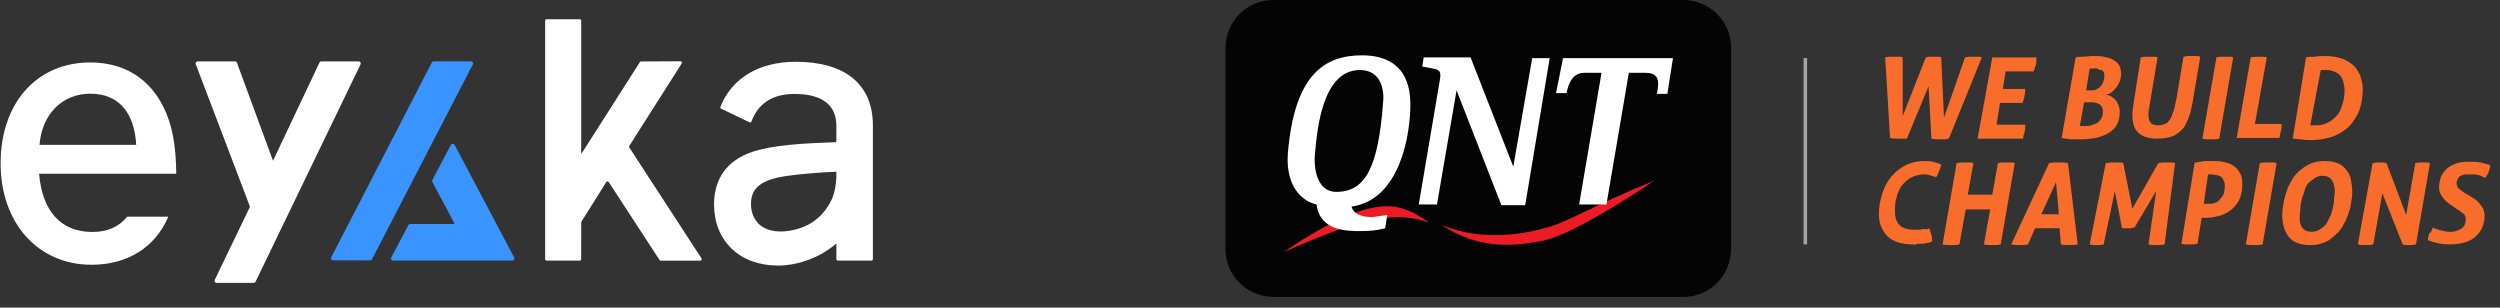 <svg width="317" height="39" viewBox="0 0 317 39" fill="none" xmlns="http://www.w3.org/2000/svg">
<rect x="0" y="0" width="317" height="39" fill="#333333" stroke="none"/>
<g clip-path="url(#clip0_518_3298)">
<path fill-rule="evenodd" clip-rule="evenodd" d="M57.176 18.361L54.823 22.814C54.782 22.892 54.782 22.986 54.823 23.064L57.593 28.27C57.624 28.328 57.582 28.4 57.516 28.4L52.017 28.404C51.92 28.404 51.831 28.457 51.785 28.544L49.608 32.648C49.514 32.824 49.641 33.038 49.839 33.038H64.965C65.164 33.038 65.29 32.825 65.197 32.648L57.639 18.361C57.541 18.174 57.275 18.174 57.176 18.361Z" fill="#3994FF"/>
<path fill-rule="evenodd" clip-rule="evenodd" d="M54.757 7.923L42.001 32.626C41.91 32.802 42.036 33.013 42.233 33.013L46.936 33.015C47.034 33.016 47.124 32.961 47.169 32.873L59.958 8.164C60.049 7.987 59.922 7.776 59.725 7.776L54.989 7.781C54.892 7.781 54.802 7.836 54.757 7.923Z" fill="#3994FF"/>
<path fill-rule="evenodd" clip-rule="evenodd" d="M73.696 19.391C73.696 19.437 73.754 19.455 73.779 19.416L81.135 7.878C81.169 7.825 81.226 7.794 81.287 7.794L86.283 7.768C86.427 7.768 86.515 7.931 86.436 8.055L79.796 18.498C79.757 18.56 79.757 18.64 79.797 18.701L88.946 32.761C89.026 32.884 88.942 33.049 88.797 33.049C87.719 33.049 84.388 33.051 83.781 33.052C83.72 33.052 83.665 33.021 83.631 32.97L77.183 23.079C77.11 22.968 76.949 22.97 76.879 23.082L73.725 28.104C73.715 28.138 73.705 28.17 73.696 28.204L73.694 32.858C73.693 32.96 73.612 33.043 73.512 33.043H69.306C69.206 33.043 69.125 32.96 69.125 32.858V31.892L69.126 2.625C69.126 2.523 69.207 2.439 69.308 2.439H73.513C73.614 2.439 73.695 2.523 73.695 2.625L73.696 19.391Z" fill="white"/>
<path fill-rule="evenodd" clip-rule="evenodd" d="M105.261 25.695C105.231 25.748 105.2 25.8 105.169 25.851L105.026 26.087L105.032 26.088C104.165 27.486 102.506 29.095 99.415 29.339C97.823 29.439 96.875 28.957 96.363 28.538C95.618 27.882 95.224 26.959 95.224 25.87C95.224 23.772 96.592 22.733 99.947 22.284C101.986 22.006 104.447 21.83 105.988 21.777C106.022 21.776 106.05 21.804 106.05 21.839L106.05 22.523C106.015 23.255 105.886 24.329 105.467 25.28C105.403 25.416 105.336 25.555 105.261 25.695ZM100.889 7.834C96.254 7.834 92.789 9.91 91.351 13.539C91.315 13.631 91.356 13.736 91.444 13.779L95.035 15.51C95.132 15.557 95.245 15.507 95.283 15.405C96.145 13.087 97.983 11.912 100.751 11.912C104.218 11.912 106.05 13.303 106.05 15.935V17.965C106.05 17.999 106.023 18.026 105.99 18.028C101.765 18.177 98.057 18.381 95.426 19.246C92.231 20.302 90.543 22.609 90.543 25.917C90.543 30.556 93.797 33.672 98.641 33.672C98.687 33.672 98.732 33.671 98.777 33.669L98.855 33.666L98.856 33.667C98.895 33.667 102.662 33.739 105.959 30.951C105.999 30.918 106.058 30.945 106.058 30.998L106.053 32.858C106.052 32.961 106.134 33.045 106.235 33.045H110.501C110.602 33.045 110.684 32.962 110.684 32.858V15.935C110.684 10.711 107.206 7.834 100.889 7.834Z" fill="white"/>
<path fill-rule="evenodd" clip-rule="evenodd" d="M45.478 7.783L40.743 7.788C40.645 7.788 40.555 7.843 40.51 7.931L34.62 20.386L30.034 7.931C29.988 7.843 29.899 7.788 29.801 7.788L25.066 7.783C24.869 7.783 24.741 7.995 24.833 8.171L31.699 26.215L27.235 35.477C27.144 35.653 27.271 35.864 27.468 35.865L32.171 35.867C32.269 35.867 32.358 35.812 32.404 35.724L45.711 8.171C45.803 7.995 45.675 7.783 45.478 7.783Z" fill="white"/>
<path fill-rule="evenodd" clip-rule="evenodd" d="M11.46 11.88C14.973 11.88 17.032 14.182 17.273 18.367H5.009C5.317 14.479 7.892 11.88 11.46 11.88ZM16.14 27.47H21.343C19.705 31.348 16.17 33.572 11.609 33.572C4.82 33.572 0.078 28.287 0.078 20.721C0.078 13.064 4.652 7.919 11.46 7.919C16.267 7.919 19.797 10.503 21.4 15.194C22.017 17.055 22.3 19.049 22.349 21.862L22.352 22.029H4.96C5.348 26.793 7.739 29.412 11.708 29.412C13.625 29.412 15.076 28.77 16.14 27.47Z" fill="white"/>
</g>
<g clip-path="url(#clip1_518_3298)">
<path d="M213.376 0H161.431C158.056 0 155.393 2.753 155.393 6.127V31.611C155.393 34.985 158.145 37.649 161.519 37.649H213.465C216.839 37.649 219.503 34.897 219.503 31.522V6.038C219.503 2.664 216.75 0 213.376 0Z" fill="#050404"/>
<path d="M181.233 28.237C178.658 26.461 176.793 25.662 173.508 26.461C169.068 27.527 162.764 31.966 162.764 31.966C162.764 31.966 169.512 28.947 171.998 28.415C173.952 28.059 177.06 26.727 181.233 28.237Z" fill="#ED1C24"/>
<path d="M182.742 28.503C187.715 31.789 192.243 31.167 195.529 30.546C199.791 29.746 209.736 22.909 209.736 22.909C201.3 26.372 198.548 28.326 195.795 28.947C193.842 29.48 188.159 30.812 182.742 28.503Z" fill="#ED1C24"/>
<path d="M178.835 13.23C178.835 8.613 176.171 7.015 172.708 7.015C167.913 7.015 164.095 9.501 163.296 19.535C163.03 23.531 164.983 25.484 166.937 25.928C167.381 29.302 170.755 29.302 172.619 29.302C173.596 29.302 174.662 29.213 175.639 28.947L175.905 27.26C175.283 27.349 174.662 27.438 174.04 27.526C171.82 27.526 171.465 26.55 171.376 26.195C177.592 25.306 178.835 16.96 178.835 13.23ZM169.423 24.33C167.114 24.33 166.493 21.577 166.759 19.268C167.025 16.516 167.647 8.879 172.442 8.879C175.195 8.879 175.55 11.543 175.372 13.053C174.751 21.222 173.152 24.33 169.423 24.33Z" fill="white"/>
<path d="M191.886 21.133L186.469 7.281H180.52L180.342 8.436C180.342 8.436 180.875 8.524 181.763 8.702C182.651 8.88 182.74 9.146 182.562 10.211C182.385 11.277 179.898 25.928 179.898 25.928H182.207L184.693 11.455L190.376 26.017H193.395L196.503 7.37H194.283L191.886 21.133Z" fill="white"/>
<path d="M198.191 7.37L197.303 11.81H198.635C199.167 9.057 200.588 9.235 201.299 9.235H203.074L200.233 25.928H203.696L206.537 9.235H208.669C210.533 9.235 210.356 10.567 210.089 11.899H211.421L212.132 7.37H198.191Z" fill="white"/>
<path d="M239.039 7.281C239.394 7.192 239.749 7.192 240.193 7.192H240.726C240.904 7.192 241.081 7.192 241.259 7.281V14.74L244.189 7.281C244.367 7.281 244.544 7.192 244.722 7.192H245.699C245.876 7.192 245.965 7.192 246.143 7.281L246.498 14.918L249.162 7.281C249.339 7.281 249.517 7.192 249.695 7.192H250.76C250.938 7.192 251.115 7.192 251.293 7.281L247.119 17.581C246.942 17.581 246.764 17.67 246.587 17.67H246.054C245.699 17.67 245.344 17.67 244.9 17.581L244.544 10.922L241.792 17.581H240.549C240.282 17.581 239.927 17.581 239.661 17.493L239.039 7.281Z" fill="#F96D2C"/>
<path d="M252.624 7.281H258.219V7.459C258.219 7.725 258.219 7.991 258.13 8.258C258.041 8.524 257.952 8.791 257.863 9.057H254.312L253.956 11.277H256.798C256.798 11.81 256.709 12.431 256.443 13.053H253.601L253.157 15.805H256.798V15.983C256.798 16.249 256.798 16.516 256.709 16.782C256.62 17.049 256.531 17.315 256.531 17.581H250.76L252.624 7.281Z" fill="#F96D2C"/>
<path d="M263.192 7.281C263.458 7.192 263.813 7.192 264.169 7.192C264.524 7.192 264.879 7.104 265.323 7.104C265.856 7.104 266.3 7.104 266.744 7.192C267.188 7.281 267.543 7.37 267.898 7.547C268.253 7.725 268.52 7.991 268.697 8.258C268.875 8.524 268.964 8.968 268.964 9.412C268.964 9.767 268.875 10.034 268.786 10.3C268.697 10.566 268.52 10.833 268.342 11.099C268.164 11.366 267.898 11.543 267.72 11.721C267.454 11.899 267.277 11.987 267.01 11.987C267.543 12.076 267.987 12.342 268.342 12.786C268.608 13.23 268.786 13.674 268.786 14.118C268.786 14.74 268.697 15.273 268.431 15.806C268.164 16.25 267.809 16.605 267.365 16.871C266.921 17.137 266.389 17.315 265.767 17.493C265.145 17.581 264.524 17.67 263.813 17.67H262.748C262.393 17.67 261.949 17.581 261.416 17.493L263.192 7.281ZM263.725 15.983H264.435C264.701 15.983 264.879 15.983 265.145 15.894C265.412 15.806 265.678 15.717 265.856 15.628C266.122 15.45 266.3 15.273 266.389 15.095C266.566 14.829 266.655 14.562 266.655 14.118C266.655 13.674 266.477 13.408 266.211 13.23C265.945 13.053 265.589 12.964 265.057 12.964H264.257L263.725 15.983ZM265.145 11.454C265.323 11.454 265.589 11.454 265.767 11.366C265.945 11.277 266.122 11.188 266.3 11.011C266.477 10.833 266.566 10.655 266.655 10.478C266.744 10.211 266.833 10.034 266.833 9.679C266.833 9.501 266.833 9.323 266.744 9.146C266.655 8.968 266.566 8.879 266.389 8.879C266.211 8.879 266.122 8.791 265.945 8.702C265.767 8.613 265.589 8.702 265.501 8.702H264.968L264.524 11.454H265.145Z" fill="#F96D2C"/>
<path d="M271.448 7.281C271.626 7.281 271.804 7.192 271.981 7.192H273.047C273.224 7.192 273.402 7.192 273.579 7.281L272.692 12.609C272.603 12.964 272.603 13.319 272.514 13.674C272.425 14.03 272.425 14.296 272.425 14.473C272.425 15.006 272.514 15.361 272.692 15.539C272.869 15.806 273.224 15.894 273.668 15.894C274.023 15.894 274.29 15.806 274.556 15.717C274.823 15.628 275 15.361 275.178 15.095C275.355 14.829 275.444 14.473 275.622 14.03C275.799 13.586 275.799 13.142 275.977 12.52L276.865 7.192C277.042 7.192 277.22 7.104 277.398 7.104H278.463C278.641 7.104 278.818 7.104 278.996 7.192L278.019 12.964C277.842 13.763 277.753 14.385 277.486 15.006C277.22 15.628 277.042 16.072 276.687 16.427C276.332 16.782 275.888 17.137 275.355 17.315C274.823 17.493 274.201 17.581 273.491 17.581C272.425 17.581 271.715 17.315 271.182 16.871C270.649 16.427 270.383 15.628 270.383 14.562C270.383 14.118 270.472 13.586 270.56 12.964L271.448 7.281Z" fill="#F96D2C"/>
<path d="M281.04 7.281C281.395 7.192 281.75 7.192 282.105 7.192H282.638C282.815 7.192 282.993 7.192 283.171 7.281L281.395 17.581C281.04 17.67 280.684 17.67 280.329 17.67C279.974 17.67 279.619 17.67 279.264 17.581L281.04 7.281Z" fill="#F96D2C"/>
<path d="M285.391 7.281C285.746 7.192 286.102 7.192 286.457 7.192C286.812 7.192 287.167 7.192 287.433 7.281L285.924 15.717H289.298V16.161C289.298 16.338 289.298 16.427 289.209 16.605C289.209 16.782 289.121 16.871 289.121 17.049C289.121 17.226 289.032 17.315 289.032 17.493H283.615L285.391 7.281Z" fill="#F96D2C"/>
<path d="M292.406 7.281C292.761 7.192 293.205 7.192 293.56 7.192C293.915 7.104 294.359 7.104 294.803 7.104C295.514 7.104 296.224 7.192 296.757 7.37C297.378 7.547 297.822 7.814 298.266 8.169C298.71 8.524 298.977 8.968 299.243 9.501C299.421 10.034 299.598 10.566 299.598 11.277C299.598 12.342 299.421 13.23 299.154 14.03C298.799 14.829 298.355 15.539 297.822 16.072C297.201 16.605 296.579 17.049 295.78 17.315C294.981 17.581 294.093 17.759 293.116 17.759C292.583 17.759 292.139 17.759 291.784 17.67C291.429 17.67 291.074 17.581 290.719 17.581L292.406 7.281ZM292.939 15.894H293.649C294.182 15.894 294.715 15.806 295.159 15.539C295.603 15.361 295.958 15.006 296.313 14.651C296.668 14.296 296.846 13.763 297.023 13.23C297.201 12.698 297.29 12.076 297.29 11.454C297.29 11.011 297.201 10.655 297.112 10.3C297.023 9.945 296.846 9.679 296.668 9.501C296.49 9.323 296.224 9.146 295.958 9.057C295.691 8.968 295.336 8.879 295.07 8.879H294.271L292.939 15.894Z" fill="#F96D2C"/>
<path d="M244.634 28.947C244.722 29.214 244.811 29.48 244.9 29.746C244.989 30.013 244.989 30.368 244.989 30.634C244.811 30.723 244.545 30.812 244.278 30.812C244.012 30.901 243.834 30.901 243.568 30.901C243.302 30.901 243.124 30.901 242.946 30.989C242.769 31.078 242.591 30.989 242.502 30.989C241.792 30.989 241.17 30.901 240.638 30.723C240.105 30.546 239.661 30.279 239.306 29.924C238.951 29.569 238.684 29.125 238.507 28.681C238.329 28.237 238.24 27.704 238.24 27.082C238.24 26.195 238.418 25.307 238.684 24.507C238.951 23.708 239.306 22.998 239.839 22.376C240.371 21.755 240.904 21.311 241.614 20.956C242.325 20.6 243.124 20.423 243.923 20.423C244.367 20.423 244.811 20.423 245.077 20.512C245.433 20.6 245.788 20.689 246.143 20.867C246.054 21.133 246.054 21.4 245.877 21.666C245.788 21.932 245.699 22.199 245.521 22.465C245.166 22.376 244.9 22.288 244.634 22.199C244.367 22.11 244.19 22.11 243.923 22.11C243.302 22.11 242.769 22.288 242.236 22.554C241.792 22.82 241.437 23.175 241.082 23.619C240.815 24.064 240.549 24.596 240.46 25.129C240.283 25.662 240.283 26.283 240.283 26.816C240.283 27.615 240.46 28.148 240.904 28.592C241.348 28.947 241.881 29.125 242.68 29.125H243.479C243.568 29.125 243.746 29.036 243.923 29.036C244.367 29.125 244.456 29.036 244.634 28.947Z" fill="#F96D2C"/>
<path d="M248.096 20.689C248.451 20.6 248.807 20.6 249.162 20.6H249.695C249.872 20.6 250.05 20.6 250.227 20.689L249.517 24.685H252.625L253.335 20.689C253.513 20.689 253.69 20.6 253.868 20.6H254.933C255.111 20.6 255.289 20.6 255.466 20.689L253.69 30.989C253.335 31.078 252.98 31.078 252.625 31.078C252.27 31.078 251.914 31.078 251.559 30.989L252.358 26.55H249.251L248.451 30.989C248.096 31.078 247.741 31.078 247.386 31.078C247.031 31.078 246.675 31.078 246.32 30.989L248.096 20.689Z" fill="#F96D2C"/>
<path d="M259.818 20.689C259.996 20.689 260.174 20.6 260.44 20.6H261.062C261.417 20.6 261.861 20.6 262.216 20.689L263.459 30.989C263.104 31.078 262.749 31.078 262.393 31.078C262.038 31.078 261.683 31.078 261.328 30.989L261.15 28.947H258.042L257.155 30.989C256.799 31.078 256.444 31.078 256.089 31.078C255.734 31.078 255.379 31.078 255.023 30.989L259.818 20.689ZM261.062 27.171L260.706 23.087L258.842 27.171H261.062Z" fill="#F96D2C"/>
<path d="M267.009 20.689C267.364 20.6 267.808 20.6 268.163 20.6H268.696C268.874 20.6 269.051 20.6 269.229 20.689L270.383 26.461L273.669 20.689C273.846 20.689 274.024 20.6 274.202 20.6H275.267C275.445 20.6 275.622 20.6 275.8 20.689L274.468 30.989C274.113 31.078 273.758 31.078 273.402 31.078C273.047 31.078 272.781 31.078 272.426 30.989L273.402 24.241L270.65 28.858C270.472 28.858 270.383 28.858 270.206 28.947H269.407C269.318 28.947 269.14 28.947 269.051 28.858L268.163 24.241L266.743 30.989C266.388 31.078 266.121 31.078 265.855 31.078C265.588 31.078 265.233 31.078 264.967 30.989L267.009 20.689Z" fill="#F96D2C"/>
<path d="M278.287 20.6C278.464 20.6 278.731 20.6 278.908 20.512C279.086 20.512 279.263 20.512 279.441 20.423H280.595C281.039 20.423 281.395 20.423 281.839 20.512C282.283 20.6 282.727 20.689 283.082 20.956C283.437 21.133 283.792 21.488 283.97 21.844C284.236 22.199 284.325 22.732 284.325 23.353C284.325 23.975 284.236 24.507 284.058 25.04C283.881 25.573 283.526 26.017 283.17 26.372C282.815 26.727 282.283 27.082 281.75 27.26C281.217 27.438 280.507 27.615 279.796 27.615H279.175L278.642 30.901C278.464 30.901 278.287 30.989 278.109 30.989H277.132C276.955 30.989 276.777 30.989 276.6 30.901L278.287 20.6ZM279.441 25.839H280.063C280.329 25.839 280.507 25.839 280.773 25.751C281.039 25.662 281.217 25.573 281.395 25.395C281.572 25.218 281.75 24.951 281.927 24.685C282.016 24.419 282.105 23.975 282.105 23.531C282.105 23.264 282.016 22.998 281.927 22.82C281.839 22.643 281.75 22.465 281.572 22.376C281.395 22.288 281.217 22.199 281.039 22.199C280.862 22.199 280.684 22.11 280.507 22.11H279.974L279.441 25.839Z" fill="#F96D2C"/>
<path d="M286.545 20.689C286.901 20.6 287.256 20.6 287.611 20.6H288.144C288.321 20.6 288.499 20.6 288.677 20.689L286.901 30.989C286.545 31.078 286.19 31.078 285.835 31.078C285.48 31.078 285.125 31.078 284.77 30.989L286.545 20.689Z" fill="#F96D2C"/>
<path d="M292.939 31.078C291.695 31.078 290.807 30.723 290.275 30.102C289.742 29.48 289.387 28.503 289.387 27.26C289.387 26.727 289.476 26.195 289.564 25.662C289.653 25.129 289.831 24.596 290.008 24.064C290.186 23.531 290.452 23.087 290.719 22.643C290.985 22.199 291.34 21.844 291.784 21.488C292.228 21.133 292.672 20.867 293.116 20.689C293.649 20.512 294.182 20.423 294.803 20.423C295.425 20.423 295.958 20.512 296.402 20.689C296.846 20.867 297.201 21.133 297.467 21.488C297.734 21.844 298 22.199 298.089 22.732C298.177 23.264 298.266 23.797 298.266 24.33C298.266 24.863 298.177 25.395 298.089 25.928C298 26.461 297.822 26.994 297.645 27.438C297.467 27.971 297.201 28.414 296.934 28.858C296.668 29.302 296.313 29.658 295.869 30.013C295.514 30.368 295.07 30.634 294.537 30.812C294.093 30.989 293.56 31.078 292.939 31.078ZM293.116 29.391C293.471 29.391 293.826 29.302 294.093 29.125C294.359 28.947 294.626 28.77 294.892 28.503C295.07 28.237 295.247 27.882 295.425 27.526C295.602 27.171 295.691 26.816 295.78 26.461C295.869 26.106 295.958 25.751 295.958 25.307C295.958 24.951 296.046 24.596 296.046 24.33C296.046 22.998 295.514 22.288 294.537 22.288C294.182 22.288 293.827 22.376 293.56 22.554C293.294 22.732 293.027 22.909 292.761 23.175C292.495 23.442 292.317 23.797 292.228 24.152C292.139 24.507 291.962 24.863 291.873 25.218C291.784 25.573 291.695 25.928 291.695 26.372C291.695 26.727 291.607 27.082 291.607 27.438C291.518 28.681 292.051 29.391 293.116 29.391Z" fill="#F96D2C"/>
<path d="M300.841 20.689C301.019 20.689 301.196 20.6 301.285 20.6H301.729C301.996 20.6 302.262 20.6 302.617 20.689L305.103 27.26L306.258 20.689C306.613 20.6 306.968 20.6 307.235 20.6H307.679C307.856 20.6 307.945 20.6 308.123 20.689L306.347 30.989C305.991 31.078 305.725 31.078 305.459 31.078C305.192 31.078 304.926 31.078 304.659 30.989L302.084 24.507L300.93 30.989C300.752 30.989 300.575 31.078 300.397 31.078H299.865C299.598 31.078 299.243 31.078 298.977 30.989L300.841 20.689Z" fill="#F96D2C"/>
<path d="M308.477 28.858C308.832 29.036 309.187 29.125 309.543 29.214C309.898 29.302 310.253 29.391 310.608 29.391C310.875 29.391 311.141 29.391 311.407 29.302C311.674 29.214 311.851 29.125 312.029 29.036C312.206 28.947 312.384 28.77 312.473 28.592C312.562 28.415 312.65 28.148 312.65 27.882C312.65 27.704 312.65 27.527 312.562 27.349C312.473 27.171 312.384 27.083 312.206 26.994C312.029 26.905 311.94 26.727 311.762 26.639C311.585 26.55 311.407 26.461 311.23 26.283C310.608 25.928 310.164 25.573 309.809 25.129C309.454 24.685 309.276 24.33 309.276 23.797C309.276 23.264 309.365 22.82 309.543 22.376C309.72 21.932 309.987 21.666 310.342 21.311C310.697 21.044 311.052 20.867 311.585 20.689C312.029 20.512 312.562 20.512 313.183 20.512C313.716 20.512 314.16 20.512 314.515 20.601C314.87 20.689 315.314 20.778 315.758 20.956C315.758 21.222 315.669 21.488 315.581 21.755C315.492 22.021 315.314 22.288 315.137 22.554C314.87 22.465 314.604 22.288 314.249 22.199C313.894 22.11 313.538 22.11 313.094 22.11H312.562C312.384 22.11 312.206 22.199 312.029 22.288C311.851 22.376 311.762 22.465 311.674 22.643C311.585 22.82 311.496 22.998 311.496 23.176C311.496 23.531 311.585 23.797 311.851 23.975C312.118 24.152 312.384 24.419 312.739 24.596C313.094 24.774 313.361 24.951 313.627 25.129C313.894 25.307 314.16 25.484 314.338 25.751C314.515 25.928 314.693 26.195 314.87 26.461C314.959 26.727 315.048 26.994 315.048 27.349C315.048 27.793 314.959 28.326 314.782 28.77C314.604 29.214 314.338 29.569 313.982 29.924C313.627 30.279 313.183 30.546 312.562 30.723C312.029 30.901 311.318 30.99 310.519 30.99C309.631 30.99 308.743 30.812 307.855 30.457C307.855 30.19 307.944 29.924 308.033 29.569C308.299 29.48 308.388 29.125 308.477 28.858Z" fill="#F96D2C"/>
<path d="M228.916 7.37V30.99" stroke="#A5A5A5" stroke-width="0.444" stroke-miterlimit="10"/>
</g>
<defs>
<clipPath id="clip0_518_3298">
<rect width="110.994" height="33.742" fill="white" transform="translate(0 2.22)"/>
</clipPath>
<clipPath id="clip1_518_3298">
<rect width="161.608" height="38.182" fill="white" transform="translate(155.393)"/>
</clipPath>
</defs>
</svg>

